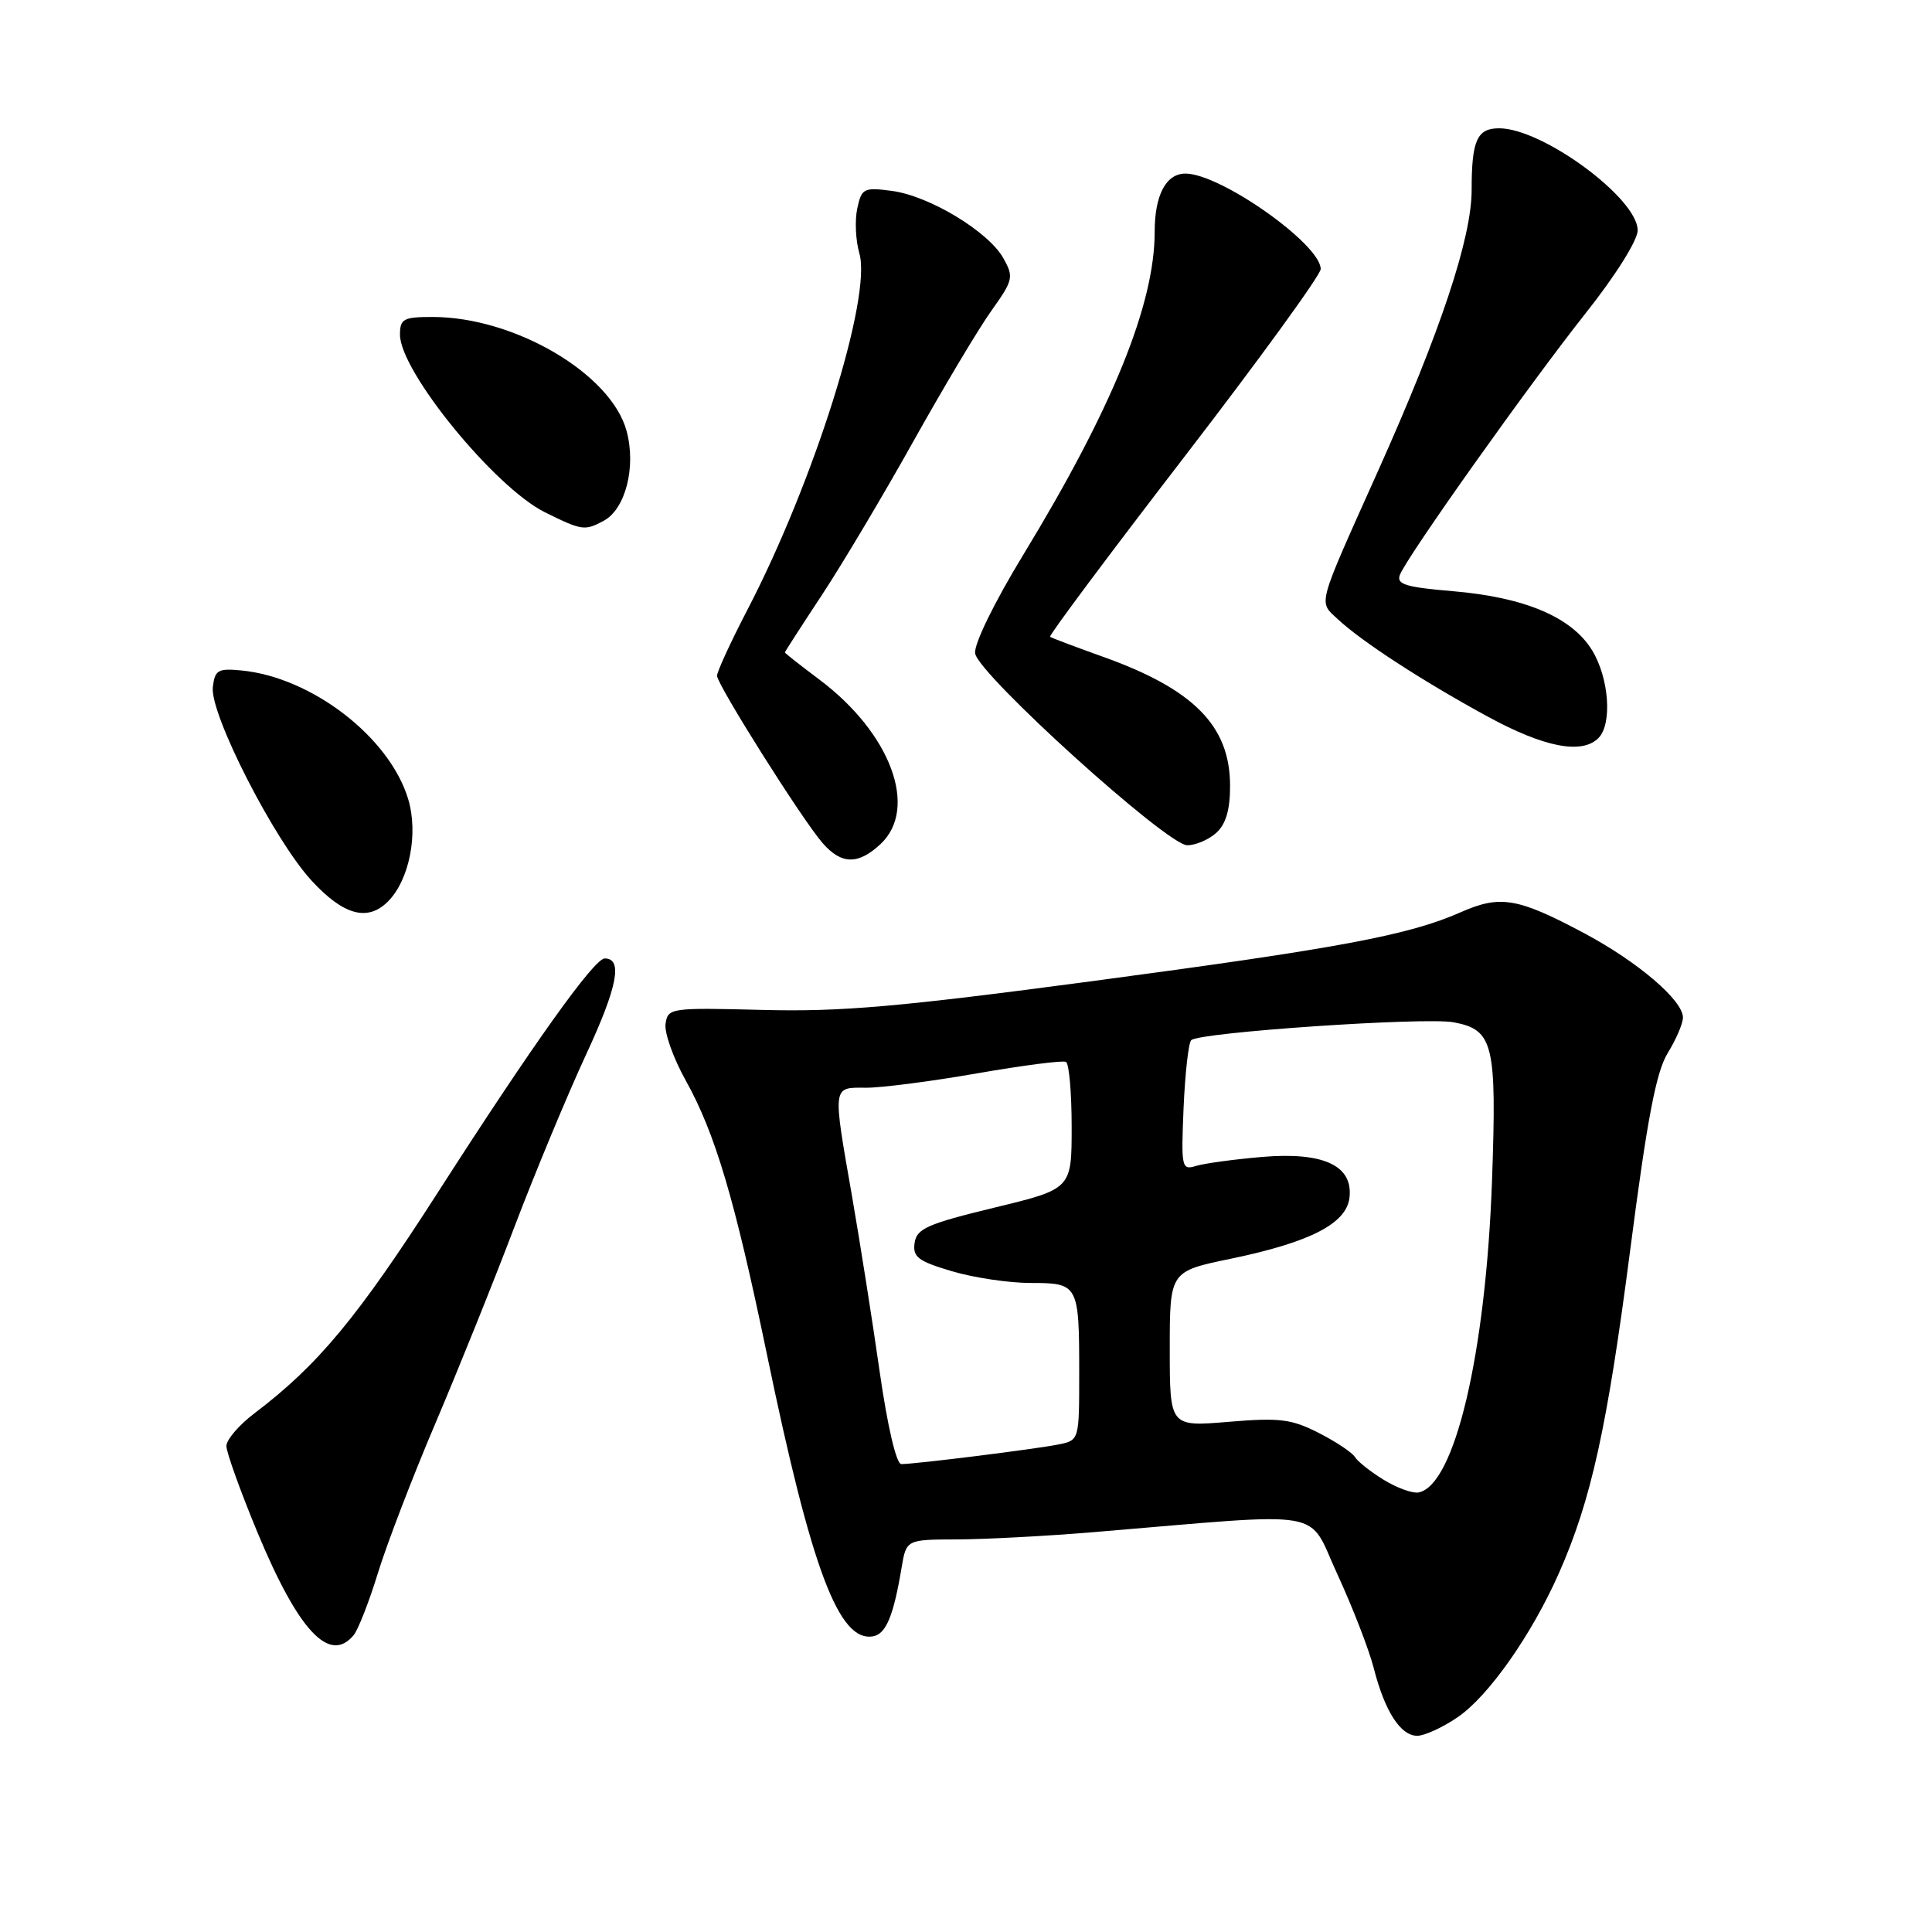 <?xml version="1.0" encoding="UTF-8" standalone="no"?>
<!DOCTYPE svg PUBLIC "-//W3C//DTD SVG 1.1//EN" "http://www.w3.org/Graphics/SVG/1.1/DTD/svg11.dtd" >
<svg xmlns="http://www.w3.org/2000/svg" xmlns:xlink="http://www.w3.org/1999/xlink" version="1.1" viewBox="0 0 256 256">
 <g >
 <path fill="currentColor"
d=" M 193.13 227.55 C 197.22 224.78 202.95 216.63 206.57 208.44 C 210.84 198.79 212.96 189.15 216.01 165.64 C 218.27 148.18 219.45 142.01 220.99 139.52 C 222.09 137.73 223.00 135.62 223.00 134.83 C 223.00 132.56 217.08 127.49 210.00 123.70 C 201.12 118.96 198.79 118.56 193.57 120.87 C 186.64 123.93 177.52 125.64 144.55 130.03 C 119.09 133.42 111.38 134.09 101.05 133.82 C 88.83 133.51 88.49 133.56 88.19 135.66 C 88.02 136.85 89.22 140.23 90.86 143.16 C 94.78 150.20 97.36 158.91 101.63 179.50 C 107.55 208.08 111.18 217.69 115.73 216.81 C 117.41 216.49 118.41 214.05 119.46 207.75 C 120.09 204.00 120.09 204.00 126.80 203.98 C 130.48 203.97 138.68 203.54 145.00 203.01 C 176.56 200.38 173.12 199.78 177.22 208.62 C 179.22 212.96 181.38 218.53 182.02 221.00 C 183.48 226.74 185.57 230.00 187.79 230.00 C 188.75 230.00 191.16 228.90 193.13 227.55 Z  M 46.86 216.67 C 47.46 215.94 48.91 212.23 50.08 208.42 C 51.25 204.62 54.67 195.69 57.70 188.58 C 60.72 181.48 65.43 169.78 68.16 162.58 C 70.90 155.39 75.17 145.10 77.66 139.73 C 81.83 130.75 82.55 127.00 80.13 127.00 C 78.73 127.00 70.61 138.38 58.02 158.00 C 47.38 174.58 42.14 180.89 33.69 187.29 C 31.66 188.83 30.00 190.77 30.00 191.61 C 30.00 192.44 31.85 197.59 34.11 203.04 C 39.54 216.10 43.66 220.52 46.86 216.67 Z  M 51.40 119.46 C 54.24 116.62 55.46 110.47 54.09 105.90 C 51.64 97.71 41.33 89.75 32.00 88.84 C 28.88 88.54 28.47 88.78 28.20 91.05 C 27.79 94.58 36.33 111.32 41.28 116.68 C 45.51 121.28 48.71 122.15 51.40 119.46 Z  M 116.69 111.83 C 121.73 107.08 118.02 97.13 108.56 90.04 C 106.05 88.16 104.00 86.55 104.00 86.45 C 104.00 86.36 106.22 82.91 108.94 78.79 C 111.65 74.67 117.11 65.50 121.07 58.40 C 125.04 51.31 129.66 43.56 131.36 41.18 C 134.26 37.11 134.35 36.71 132.95 34.21 C 130.96 30.68 123.17 25.97 118.21 25.30 C 114.45 24.80 114.17 24.94 113.59 27.63 C 113.25 29.21 113.38 31.88 113.87 33.57 C 115.55 39.38 107.87 63.84 99.00 80.87 C 96.80 85.11 95.01 89.01 95.01 89.54 C 95.03 90.74 106.28 108.59 108.99 111.70 C 111.49 114.58 113.72 114.61 116.69 111.83 Z  M 161.17 110.35 C 162.44 109.20 163.00 107.28 162.99 104.10 C 162.98 96.16 158.15 91.29 146.00 86.97 C 142.43 85.69 139.34 84.53 139.14 84.38 C 138.94 84.23 146.93 73.53 156.89 60.59 C 166.85 47.65 175.00 36.43 175.00 35.65 C 175.00 32.37 161.72 23.00 157.08 23.00 C 154.50 23.00 153.00 25.85 153.00 30.72 C 153.00 40.33 147.39 54.12 135.60 73.49 C 131.73 79.85 129.04 85.36 129.21 86.57 C 129.59 89.33 154.65 112.00 157.32 112.00 C 158.43 112.00 160.17 111.26 161.17 110.35 Z  M 211.80 97.80 C 213.65 95.95 213.22 89.87 210.97 86.18 C 208.29 81.79 202.08 79.15 192.55 78.34 C 186.27 77.81 185.01 77.43 185.49 76.18 C 186.40 73.79 202.55 51.05 210.14 41.46 C 214.09 36.48 217.00 31.83 217.00 30.52 C 217.00 26.28 204.39 17.00 198.65 17.00 C 195.71 17.00 195.00 18.59 195.00 25.18 C 195.00 31.54 190.87 43.95 182.64 62.31 C 174.38 80.73 174.68 79.62 177.28 82.06 C 180.46 85.02 188.50 90.25 197.09 94.93 C 204.58 99.02 209.60 100.00 211.80 97.80 Z  M 79.99 69.01 C 82.88 67.46 84.31 61.88 83.03 57.12 C 80.99 49.53 68.18 42.00 57.31 42.00 C 53.45 42.00 53.00 42.25 53.00 44.35 C 53.00 49.20 65.56 64.58 72.19 67.87 C 77.12 70.31 77.47 70.36 79.99 69.01 Z  M 183.36 196.09 C 181.63 195.03 179.91 193.67 179.54 193.07 C 179.17 192.46 177.00 191.02 174.72 189.86 C 171.13 188.03 169.55 187.83 162.79 188.40 C 155.00 189.05 155.00 189.05 155.00 178.75 C 155.00 168.46 155.00 168.46 163.08 166.79 C 173.56 164.62 178.40 162.14 178.81 158.72 C 179.32 154.45 175.40 152.61 167.22 153.30 C 163.53 153.62 159.60 154.15 158.49 154.49 C 156.57 155.08 156.50 154.74 156.83 146.80 C 157.03 142.24 157.48 138.20 157.84 137.83 C 158.86 136.79 188.84 134.75 192.62 135.46 C 197.89 136.45 198.34 138.31 197.70 156.44 C 196.88 179.38 192.75 196.88 187.95 197.76 C 187.15 197.90 185.09 197.15 183.36 196.09 Z  M 116.56 181.75 C 115.60 175.01 113.95 164.58 112.91 158.58 C 110.31 143.70 110.26 144.10 114.75 144.13 C 116.81 144.14 123.45 143.28 129.50 142.22 C 135.55 141.17 140.84 140.48 141.25 140.71 C 141.66 140.93 142.00 144.81 142.00 149.33 C 142.00 157.54 142.00 157.54 131.75 160.02 C 122.88 162.17 121.46 162.80 121.19 164.69 C 120.92 166.56 121.66 167.12 126.12 168.44 C 129.00 169.30 133.71 170.00 136.57 170.00 C 142.90 170.00 143.00 170.19 143.00 182.00 C 143.00 190.84 143.00 190.84 140.25 191.40 C 137.30 192.00 121.29 194.00 119.43 194.00 C 118.77 194.00 117.61 189.07 116.56 181.75 Z "/>
</g>
</svg>